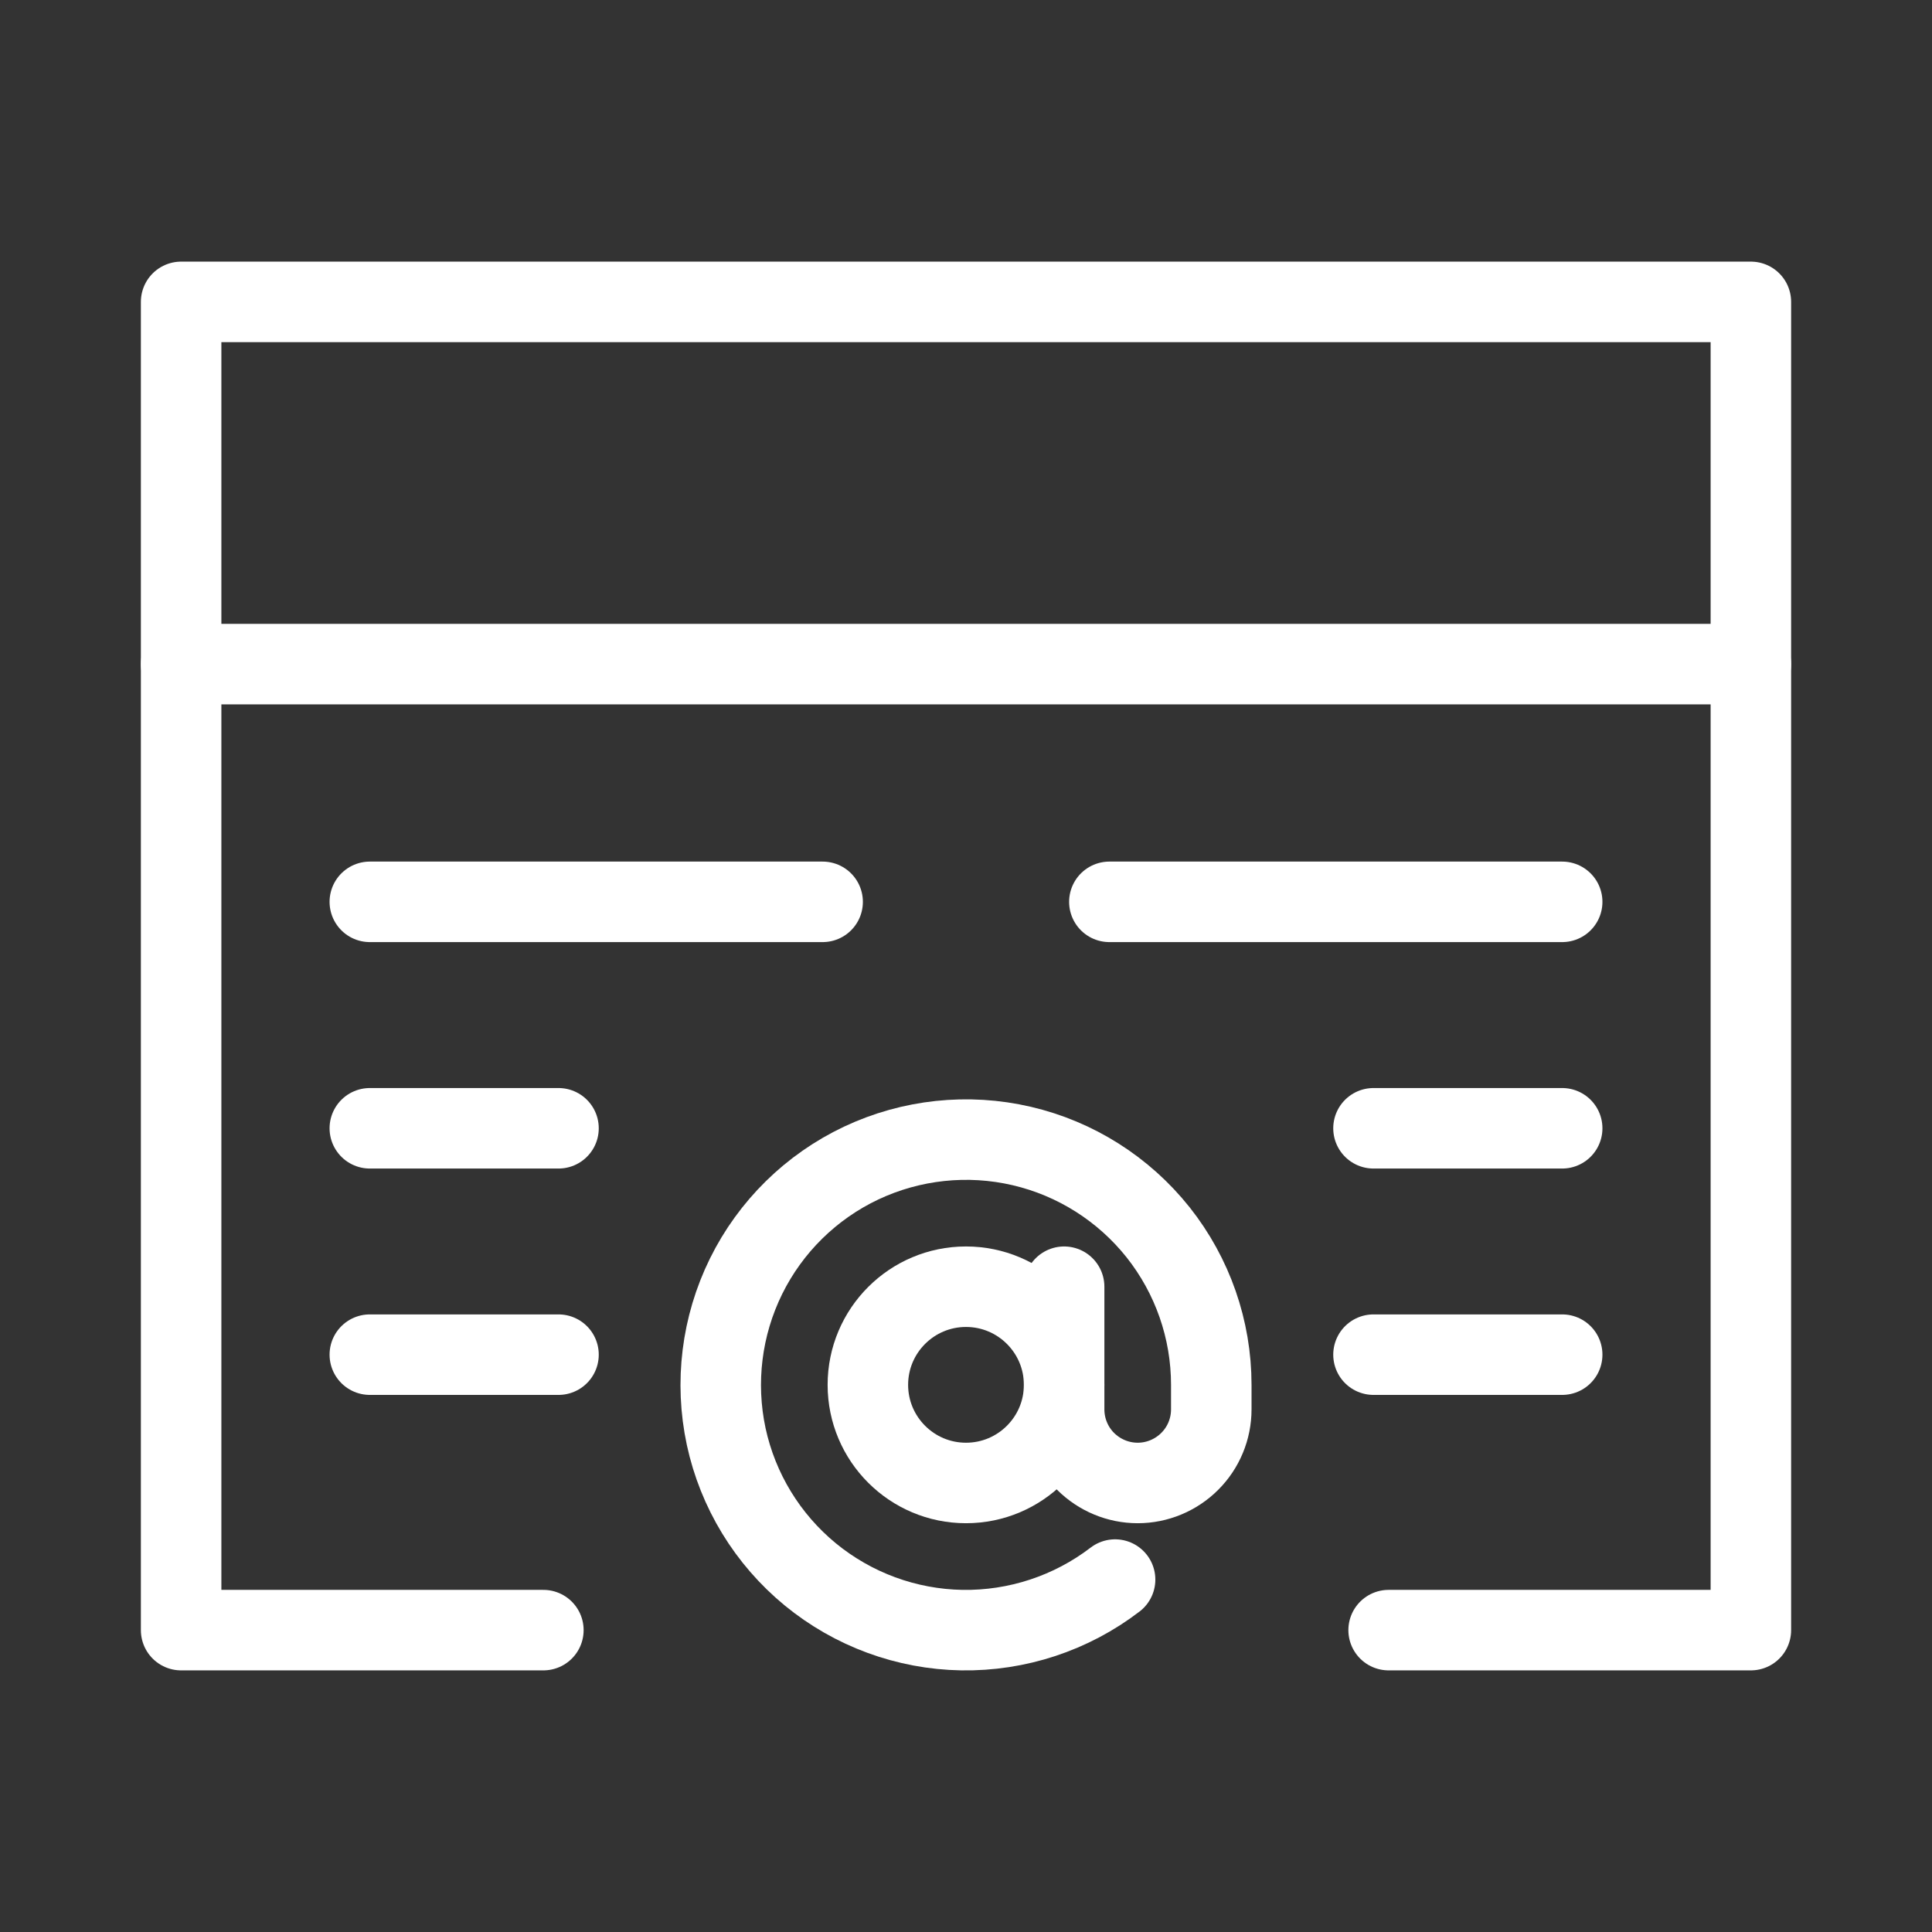 <svg width="24" height="24" viewBox="0 0 24 24" fill="none" xmlns="http://www.w3.org/2000/svg">
<rect x="0" y="0" width="24" height="24" fill="#333333" stroke="none"/>
<g clip-path="url(#clip0_4889_89853)">
<path d="M2.25 8.25H21.75" stroke="white" stroke-miterlimit="10" stroke-linecap="round" stroke-linejoin="round"/>
<path d="M4.594 11.203H10.219" stroke="white" stroke-miterlimit="10" stroke-linecap="round" stroke-linejoin="round"/>
<path d="M4.594 14.016H6.938" stroke="white" stroke-miterlimit="10" stroke-linecap="round" stroke-linejoin="round"/>
<path d="M17.062 14.016H19.406" stroke="white" stroke-miterlimit="10" stroke-linecap="round" stroke-linejoin="round"/>
<path d="M4.594 16.828H6.938" stroke="white" stroke-miterlimit="10" stroke-linecap="round" stroke-linejoin="round"/>
<path d="M17.062 16.828H19.406" stroke="white" stroke-miterlimit="10" stroke-linecap="round" stroke-linejoin="round"/>
<path d="M13.781 11.203H19.406" stroke="white" stroke-miterlimit="10" stroke-linecap="round" stroke-linejoin="round"/>
<path d="M6.75 20.25H2.25V3.75H21.75V20.25H17.25" stroke="white" stroke-miterlimit="10" stroke-linecap="round" stroke-linejoin="round"/>
<path d="M12 18.422C12.673 18.422 13.219 17.876 13.219 17.203C13.219 16.53 12.673 15.984 12 15.984C11.327 15.984 10.781 16.53 10.781 17.203C10.781 17.876 11.327 18.422 12 18.422Z" stroke="white" stroke-linecap="round" stroke-linejoin="round"/>
<path d="M13.219 15.984V17.508C13.219 17.75 13.315 17.983 13.486 18.154C13.658 18.325 13.89 18.422 14.133 18.422C14.375 18.422 14.608 18.325 14.779 18.154C14.951 17.983 15.047 17.75 15.047 17.508V17.203C15.047 16.515 14.814 15.848 14.387 15.309C13.959 14.771 13.362 14.392 12.692 14.236C12.023 14.08 11.32 14.155 10.698 14.448C10.076 14.742 9.572 15.238 9.268 15.854C8.964 16.471 8.877 17.172 9.021 17.845C9.166 18.517 9.534 19.12 10.065 19.557C10.597 19.994 11.26 20.238 11.948 20.25C12.635 20.261 13.306 20.04 13.852 19.622" stroke="white" stroke-linecap="round" stroke-linejoin="round"/>
</g>
<defs>
<clipPath id="clip0_4889_89853">
<rect width="24" height="24" fill="white"/>
</clipPath>
</defs>
</svg>
